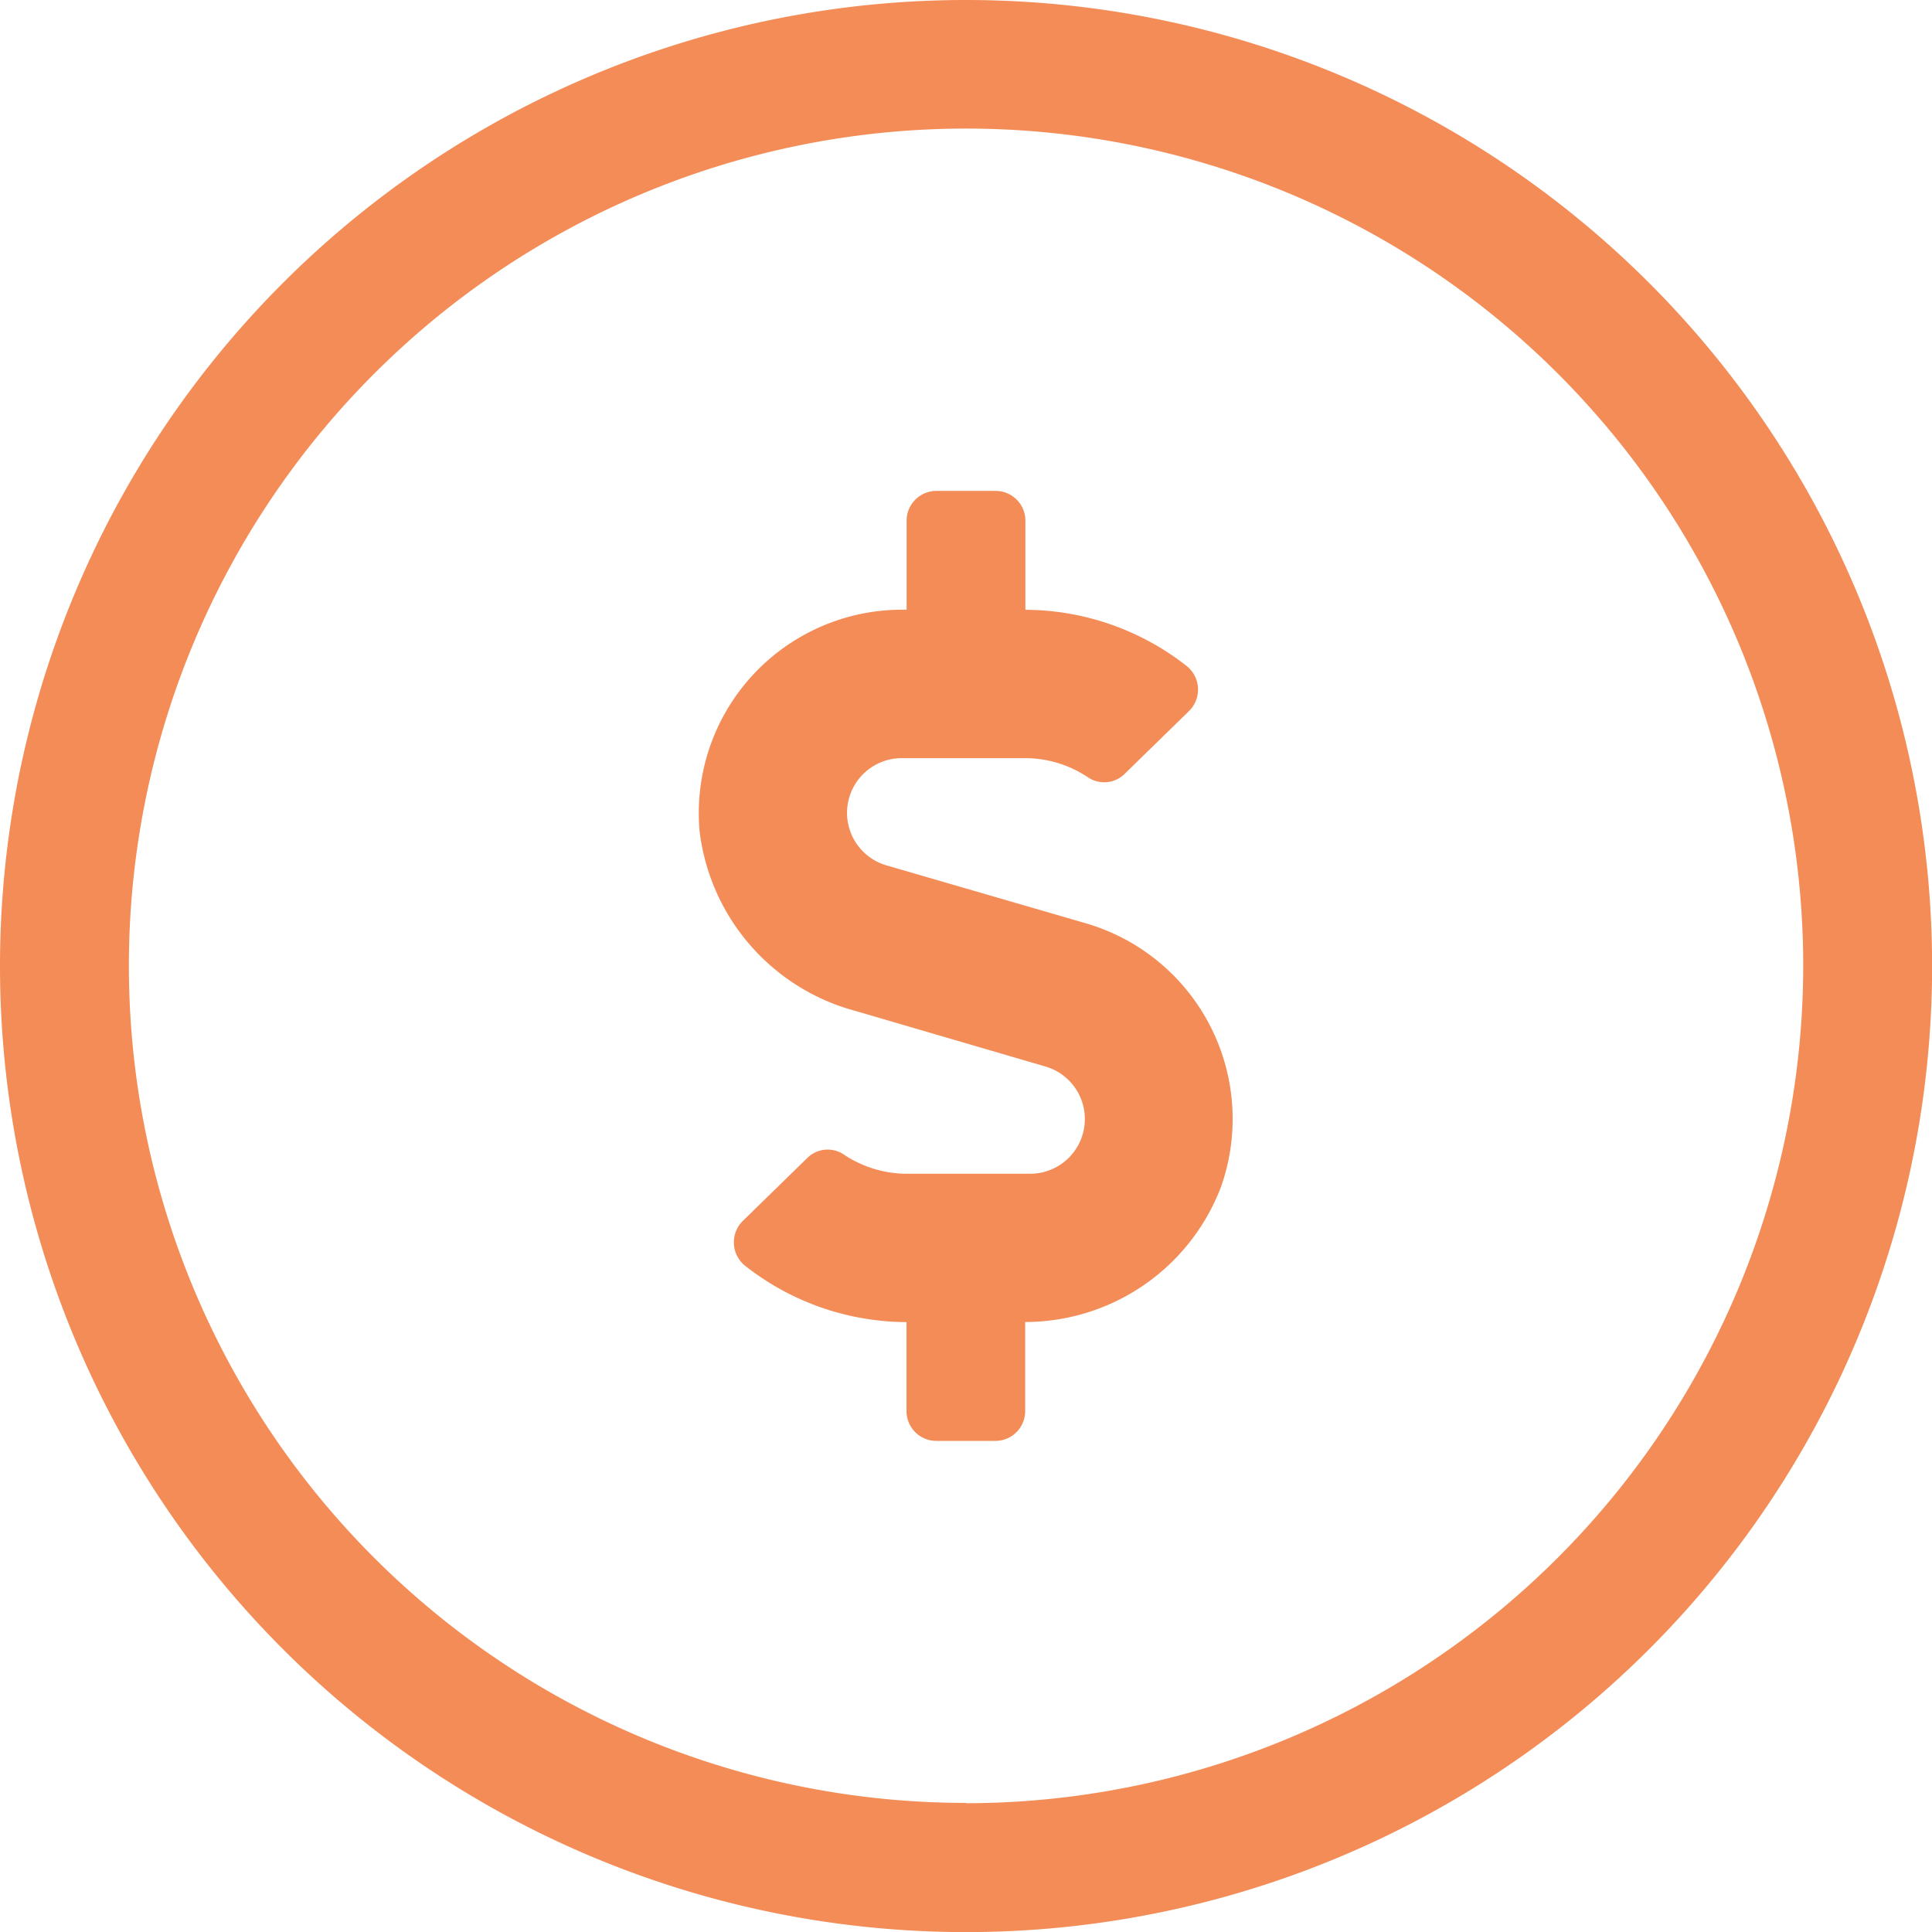 <svg xmlns="http://www.w3.org/2000/svg" width="18.753" height="18.753" viewBox="0 0 18.753 18.753">
  <g id="그룹_3986" data-name="그룹 3986" transform="translate(-1357 -157)">
    <path id="Icon_awesome-dollar-sign" data-name="Icon awesome-dollar-sign" d="M3.77,4.2,1.825,3.635a.531.531,0,0,1,.15-1.041H3.169a1.1,1.1,0,0,1,.616.189.281.281,0,0,0,.351-.036l.627-.612a.292.292,0,0,0-.032-.441,2.547,2.547,0,0,0-1.558-.54V.288A.289.289,0,0,0,2.884,0H2.308a.289.289,0,0,0-.288.288v.865H1.974A1.974,1.974,0,0,0,.011,3.307a2.062,2.062,0,0,0,1.51,1.74l1.846.54a.531.531,0,0,1-.15,1.041H2.023a1.1,1.1,0,0,1-.616-.189.281.281,0,0,0-.351.036l-.627.612a.292.292,0,0,0,.032.441,2.547,2.547,0,0,0,1.558.54v.865a.289.289,0,0,0,.288.288h.576a.289.289,0,0,0,.288-.288V8.067a2.035,2.035,0,0,0,1.9-1.31A1.978,1.978,0,0,0,3.77,4.2Z" transform="translate(1363.78 161.765)" fill="#f48c57"/>
    <g id="그룹_3985" data-name="그룹 3985" transform="translate(1357 157)">
      <path id="패스_1107" data-name="패스 1107" d="M487.164,19.989a9.377,9.377,0,1,0,9.377,9.377A9.377,9.377,0,0,0,487.164,19.989Zm0,17.5a8.126,8.126,0,1,1,8.126-8.126A8.135,8.135,0,0,1,487.164,37.492Z" transform="translate(-477.787 -19.989)" fill="#f48c57"/>
    </g>
  </g>
</svg>

